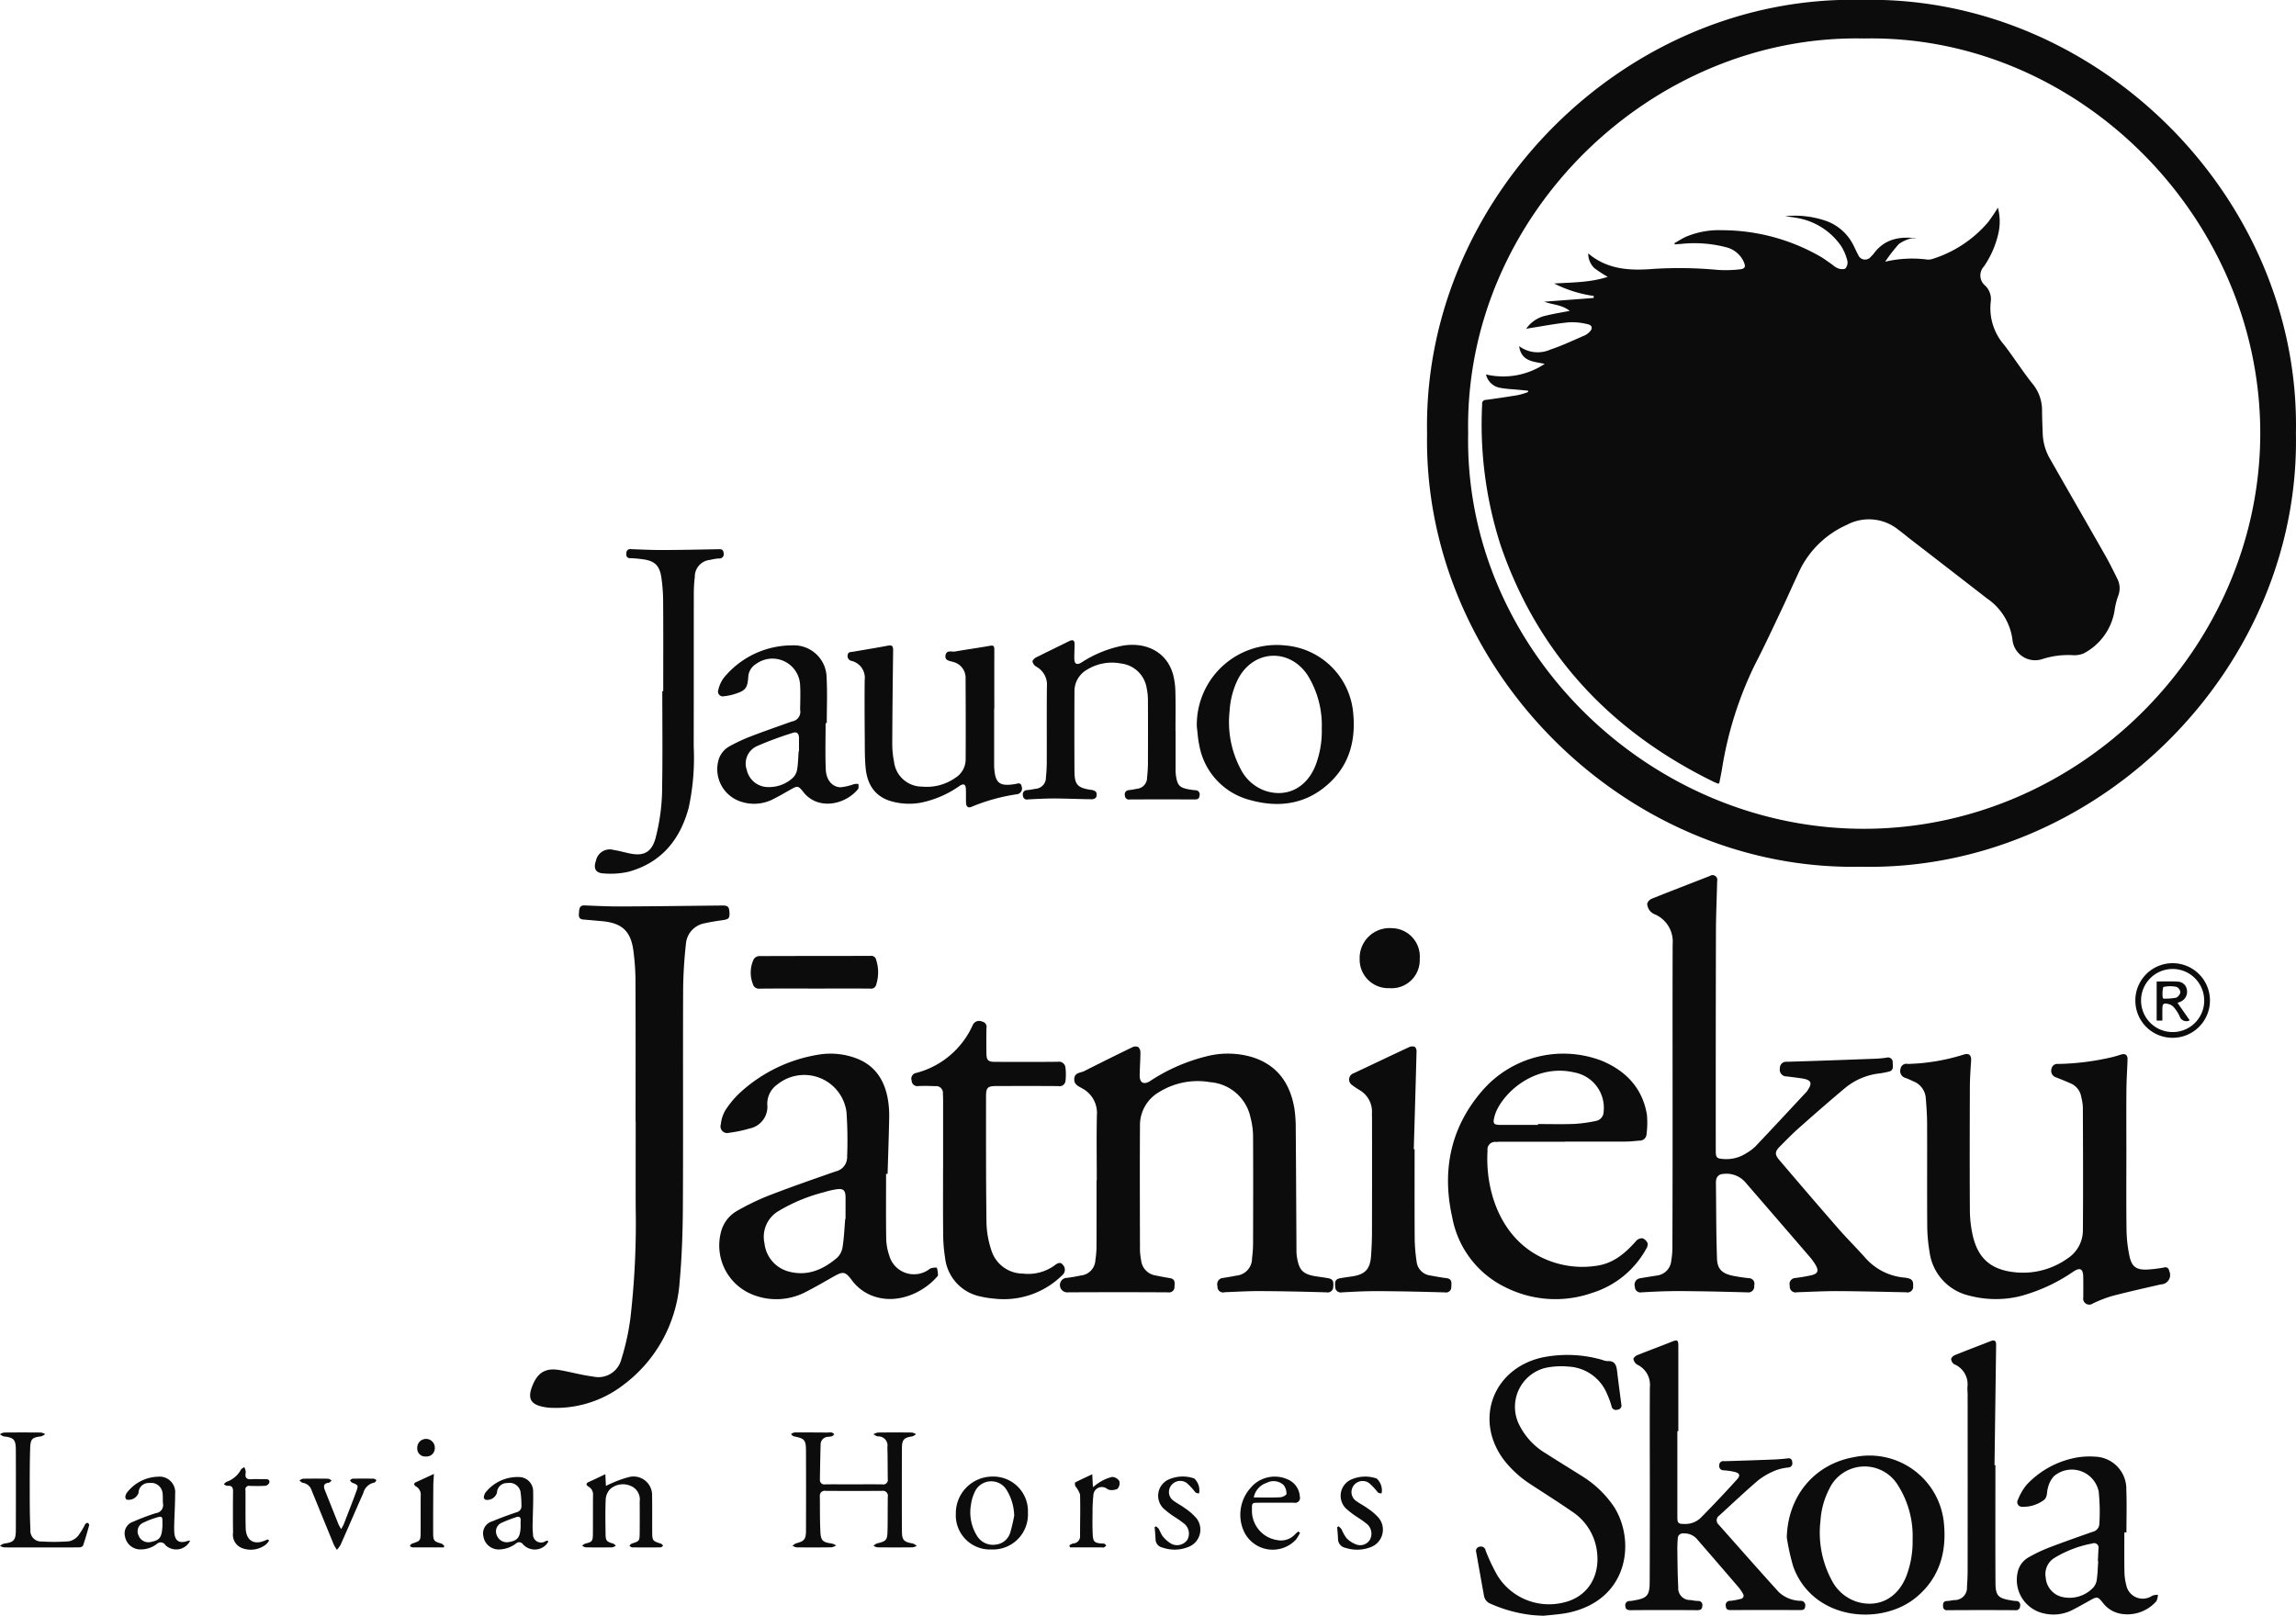<svg xmlns="http://www.w3.org/2000/svg" xmlns:xlink="http://www.w3.org/1999/xlink" width="348" height="244.969" viewBox="0 0 348 244.969">
<defs>
    <style>
      .cls-1 {
        fill: #0c0c0c;
        fill-rule: evenodd;
        filter: url(#filter);
      }
    </style>
    <filter id="filter" x="153" y="148.031" width="348" height="244.969" filterUnits="userSpaceOnUse">
      <feFlood result="flood" flood-color="#9a2f25"/>
      <feComposite result="composite" operator="in" in2="SourceGraphic"/>
      <feBlend result="blend" in2="SourceGraphic"/>
    </filter>
  </defs>
  <path class="cls-1" d="M500.987,213.74c0.691,35.742-30.155,66.452-65.914,65.693-35.609.73-66.409-29.91-65.774-65.688-0.686-35.783,30.128-66.577,65.843-65.727C470.881,147.2,501.724,178,500.987,213.74Zm-125.46-.016c-0.63,32.6,27.311,59.954,59.956,59.955,32.928,0,60.091-27.586,60.1-59.963,0-32.74-27.613-60.5-60.066-59.85C403.293,153.182,374.883,180.749,375.527,213.724ZM406.51,314.237c0-7.7-.015-15.393.011-23.09a4.491,4.491,0,0,0-2.578-4.444,2.215,2.215,0,0,1-.816-0.516,1.976,1.976,0,0,1-.468-1.143,1.23,1.23,0,0,1,.723-0.776c2.919-1.171,5.857-2.292,8.785-3.441a0.717,0.717,0,0,1,1.1.77c-0.058,2.548-.179,5.1-0.185,7.644q-0.042,16.605-.028,33.211c0,1.1.145,1.231,1.248,1.293a5.5,5.5,0,0,0,3.356-.867,7.2,7.2,0,0,0,1.386-1.02c2.612-2.757,5.194-5.544,7.785-8.321a1.045,1.045,0,0,0,.089-0.121c0.842-1.2.63-1.682-.851-1.9-0.766-.114-1.536-0.205-2.305-0.3a1.012,1.012,0,0,1-.988-1.23,0.945,0.945,0,0,1,1.049-.986c4.428-.125,8.854-0.293,13.28-0.457a16.248,16.248,0,0,0,1.868-.171,0.713,0.713,0,0,1,.9.8c0.03,0.525.174,1.148-.595,1.324a13.955,13.955,0,0,1-1.4.27,9.9,9.9,0,0,0-5.188,2.184c-2.4,2-4.745,4.065-7.084,6.136-0.972.862-1.875,1.8-2.8,2.722-0.785.785-.851,1.221-0.132,2.067q4.443,5.231,8.947,10.407c1.348,1.545,2.816,2.984,4.171,4.522a8.928,8.928,0,0,0,5.9,2.92c1.063,0.13,1.322.4,1.277,1.241a0.865,0.865,0,0,1-1.076.98c-3.453-.067-6.907-0.16-10.361-0.175-2.051-.009-4.1.108-6.155,0.172a0.885,0.885,0,0,1-1.1-.979,0.908,0.908,0,0,1,.817-1.18c0.793-.1,1.585-0.228,2.366-0.4,1.084-.233,1.271-0.684.688-1.648a8.993,8.993,0,0,0-.887-1.206q-4.822-5.6-9.658-11.187a3.792,3.792,0,0,0-3.489-1.327,1.028,1.028,0,0,0-1,.935,1.137,1.137,0,0,0-.034.222c0.044,3.9.031,7.792,0.164,11.684,0.055,1.582.787,2.241,2.35,2.573a23.019,23.019,0,0,0,2.519.38,0.845,0.845,0,0,1,.763,1.127,0.883,0.883,0,0,1-.981,1.025c-3.428-.1-6.857-0.177-10.286-0.195-1.926-.01-3.854.079-5.778,0.189a0.856,0.856,0,0,1-1.036-.872,0.975,0.975,0,0,1,.8-1.264c0.837-.145,1.677-0.275,2.516-0.408a2.484,2.484,0,0,0,2.206-2.3,11.928,11.928,0,0,0,.169-1.787Q406.52,325.783,406.51,314.237Zm-157.176,3.808c0-7.172.015-14.343-.014-21.515a36.571,36.571,0,0,0-.293-4.18c-0.376-3.16-1.722-4.412-4.911-4.679-0.9-.075-1.793-0.167-2.692-0.232-0.818-.058-0.692-0.659-0.658-1.162s0.1-1.01.834-.981c1.851,0.074,3.7.166,5.554,0.158,5.106-.022,10.212-0.091,15.317-0.144,0.838-.009,1.04.177,1.094,1.028,0.055,0.867-.117,1.057-0.951,1.179-0.913.133-1.831,0.264-2.73,0.472a3.452,3.452,0,0,0-2.918,3.118,69.452,69.452,0,0,0-.425,6.941c-0.042,11,.021,21.99-0.039,32.984-0.021,3.742-.147,7.5-0.482,11.222a21.361,21.361,0,0,1-8.64,15.814,16.758,16.758,0,0,1-11.038,3.382,6.294,6.294,0,0,1-.817-0.1c-2.109-.365-2.62-1.29-1.813-3.274,0.825-2.027,2.034-2.716,4.2-2.322,1.669,0.3,3.315.759,4.994,0.971a3.583,3.583,0,0,0,4.268-2.615,36.479,36.479,0,0,0,1.377-6.263,125.322,125.322,0,0,0,.8-16.754c-0.013-4.348,0-8.7,0-13.044h-0.013Zm69.9,8.94c0-3.3-.052-6.6.02-9.9a4.2,4.2,0,0,0-2.2-4.035c-0.569-.34-1.319-0.588-1.226-1.515s0.949-.838,1.5-1.12q3.639-1.846,7.314-3.624a1.054,1.054,0,0,1,.87-0.029,1.078,1.078,0,0,1,.338.809c0,1.173-.1,2.346-0.109,3.519-0.007,1.1.613,1.422,1.538,0.859a27.367,27.367,0,0,1,9.191-3.915,13.018,13.018,0,0,1,6.315.26c3.842,1.2,5.777,4.012,6.409,7.829a20.367,20.367,0,0,1,.2,3.135c0.05,6.147.074,12.3,0.11,18.443a5.481,5.481,0,0,0,.049.747c0.318,2.206.92,2.8,3.142,3.116,0.52,0.074,1.04.147,1.557,0.236,0.731,0.126.923,0.436,0.824,1.282a0.85,0.85,0,0,1-1.029.873c-3.328-.1-6.657-0.171-9.986-0.189-1.8-.01-3.6.1-5.405,0.167a0.864,0.864,0,0,1-1.124-.925,0.952,0.952,0,0,1,.911-1.242c0.638-.119,1.286-0.2,1.918-0.343a2.607,2.607,0,0,0,2.408-2.635,18.072,18.072,0,0,0,.156-2.166c0.015-5.473.029-10.947,0-16.42a11.512,11.512,0,0,0-.384-2.733,6.774,6.774,0,0,0-6.1-5.375,11.123,11.123,0,0,0-7.782,1.513,5.785,5.785,0,0,0-2.876,5.054c-0.037,6.3-.014,12.6,0,18.894a9.384,9.384,0,0,0,.181,1.561,2.587,2.587,0,0,0,2.175,2.276c0.734,0.152,1.47.292,2.21,0.414,0.8,0.132.707,0.737,0.667,1.273a0.814,0.814,0,0,1-.945.877q-7.695-.045-15.391,0a1.106,1.106,0,0,1-.241-2.163,23.426,23.426,0,0,0,2.366-.39,2.443,2.443,0,0,0,2.222-2.364,13.122,13.122,0,0,0,.167-1.938c0.016-3.374.008-6.748,0.008-10.122h0.025Zm156.058-4.956c0,4.15-.034,8.3.02,12.448a20.828,20.828,0,0,0,.439,3.934c0.347,1.679,1.053,2.167,2.747,2.089a20.744,20.744,0,0,0,2.527-.316,0.556,0.556,0,0,1,.74.495,1.42,1.42,0,0,1-1.25,2.072c-2.483.569-4.971,1.127-7.435,1.772a20.175,20.175,0,0,0-2.859,1.113,0.926,0.926,0,0,1-1.459-.947c-0.008-1.049.017-2.1-.013-3.149-0.034-1.155-.481-1.383-1.444-0.765a25.961,25.961,0,0,1-8.269,3.8,15.748,15.748,0,0,1-7.582-.126,7.83,7.83,0,0,1-6-6.663,24.012,24.012,0,0,1-.347-4.169c-0.038-5.049,0-10.1-.02-15.148,0-1.321-.092-2.645-0.2-3.963a2.953,2.953,0,0,0-1.927-2.557,11.925,11.925,0,0,0-1.169-.507,1.074,1.074,0,0,1-.734-1.362,0.894,0.894,0,0,1,1.1-.752,30.775,30.775,0,0,0,8.481-1.421c0.8-.25,1.175.092,1.121,0.914-0.086,1.321-.184,2.645-0.189,3.968-0.023,6.248-.037,12.5,0,18.746a18.017,18.017,0,0,0,.4,3.638c0.776,3.629,2.8,5.391,6.508,5.745a11.6,11.6,0,0,0,7.881-2.093,5.094,5.094,0,0,0,2.342-4.311c0.047-6.223.016-12.446-.006-18.67a8.368,8.368,0,0,0-.252-1.548,2.674,2.674,0,0,0-1.616-2.025c-0.73-.325-1.472-0.624-2.216-0.915a1.025,1.025,0,0,1-.676-1.259,0.9,0.9,0,0,1,1.025-.767,38.947,38.947,0,0,0,8.32-1.066c0.388-.1.768-0.223,1.149-0.343,0.7-.221,1.063.035,1.038,0.762-0.051,1.523-.155,3.046-0.17,4.569-0.028,2.924-.008,5.849-0.008,8.773h0.008ZM287.3,325.989c0,3.3-.031,6.593.021,9.888a8.5,8.5,0,0,0,.461,2.489,3.886,3.886,0,0,0,5.993,2.137,1.124,1.124,0,0,1,.316-0.195,2.6,2.6,0,0,1,.9-0.1,4.082,4.082,0,0,1,.174,1.177,0.5,0.5,0,0,1-.172.238c-1.938,2.231-5.627,4.082-9.195,3.046a6.906,6.906,0,0,1-3.689-2.558c-0.989-1.314-1.305-1.371-2.737-.563-1.37.774-2.731,1.571-4.131,2.288a9.631,9.631,0,0,1-8.753.206,8.017,8.017,0,0,1-4.2-9.265,5.125,5.125,0,0,1,2.39-3.153,37.2,37.2,0,0,1,4.841-2.341c3.354-1.3,6.753-2.478,10.149-3.664a2.2,2.2,0,0,0,1.728-2.236,61.442,61.442,0,0,0-.1-6.8,6.463,6.463,0,0,0-10.455-4.156,3.58,3.58,0,0,0-1.547,3.017,3.364,3.364,0,0,1-2.717,3.681,19.3,19.3,0,0,1-3.065.639,1.014,1.014,0,0,1-1.252-1.306,5.1,5.1,0,0,1,.681-2.1,13.83,13.83,0,0,1,2.3-2.742,22.977,22.977,0,0,1,11.934-5.715,11.092,11.092,0,0,1,5.545.552c2.931,1.086,4.372,3.359,4.865,6.315a14.788,14.788,0,0,1,.187,2.684c-0.052,2.847-.157,5.693-0.241,8.54Zm-6.195,6.843,0.052-.006c0-1.1.007-2.2,0-3.292-0.009-1.053-.342-1.359-1.385-1.2a12.938,12.938,0,0,0-1.893.443,25.664,25.664,0,0,0-6.953,2.9,4.531,4.531,0,0,0-2.05,4.871,4.964,4.964,0,0,0,3.715,4.264c2.828,0.746,5.205-.328,7.3-2.111a2.834,2.834,0,0,0,.821-1.626C280.931,335.672,280.987,334.247,281.107,332.832Zm109.1-11.709q-4.734,0-9.466,0a8.125,8.125,0,0,0-.975.033,1.145,1.145,0,0,0-1.3,1.311c-0.371,6.017,1.921,13.3,8.405,16.3a14.131,14.131,0,0,0,8.2,1.148c2.532-.379,4.326-1.941,5.943-3.783a1.19,1.19,0,0,1,.941-0.37,1.344,1.344,0,0,1,.758.714,1.094,1.094,0,0,1-.16.812,14.137,14.137,0,0,1-8.271,6.764,16.826,16.826,0,0,1-12.924-.777,14.734,14.734,0,0,1-8.234-10.646c-1.629-7.212-.247-13.825,4.716-19.442a16.252,16.252,0,0,1,17.971-4.327c3.644,1.532,6.116,4.128,6.806,8.121a13.487,13.487,0,0,1-.049,2.975,1.035,1.035,0,0,1-1.1,1c-0.673.055-1.347,0.139-2.021,0.142-3.079.015-6.159,0.007-9.239,0.007v0.009Zm-4.1-2.551V318.44c1.849,0,3.7.053,5.547-.02a21.784,21.784,0,0,0,3.256-.455,1.408,1.408,0,0,0,1.144-1.31,5.456,5.456,0,0,0-4.411-6.034c-5.459-1.285-10.077,2.346-11.712,5.586a5.907,5.907,0,0,0-.437,1.189c-0.248.962-.081,1.171,0.912,1.174C382.3,318.577,384.2,318.572,386.1,318.572Zm-90.161,6.607q0-5.024,0-10.047c0-.424,0-0.85-0.033-1.273a1.025,1.025,0,0,0-1.164-1.161c-0.85-.04-1.7-0.055-2.553-0.018a0.854,0.854,0,0,1-1.018-.831,0.87,0.87,0,0,1,.653-1.146,12.984,12.984,0,0,0,8.63-7.312,1.055,1.055,0,0,1,1.39-.488,0.822,0.822,0,0,1,.666,1c-0.031,1.249-.02,2.5-0.006,3.748,0.012,1.139.237,1.361,1.371,1.363,3.155,0.006,6.311.021,9.465-.013a0.976,0.976,0,0,1,1.134.828,8.286,8.286,0,0,1,.017,2.058,0.888,0.888,0,0,1-1.062.8c-3.1-.027-6.209-0.015-9.314-0.011-1.444,0-1.67.2-1.669,1.64,0,6.4-.018,12.8.069,19.192a14.29,14.29,0,0,0,.726,4.027,5.024,5.024,0,0,0,4.782,3.578,6.8,6.8,0,0,0,4.823-1.254c0.42-.309.876-0.608,1.288-0.025a1.067,1.067,0,0,1-.151,1.537,12.6,12.6,0,0,1-10.371,3.529,13.01,13.01,0,0,1-1.924-.3,6.745,6.745,0,0,1-5.457-5.938,23,23,0,0,1-.278-3.428C295.915,331.877,295.938,328.528,295.939,325.179Zm111.29,39.806q0,6.484,0,12.97c0,1.014.114,1.109,1.115,1.115a3.346,3.346,0,0,0,2.458-.962q2.788-2.825,5.451-5.773c0.6-.661.412-1.006-0.5-1.192a11.621,11.621,0,0,0-1.484-.209,0.658,0.658,0,0,1-.693-0.779,0.611,0.611,0,0,1,.759-0.6q3.753-.109,7.5-0.255c0.7-.027,1.4-0.091,2.1-0.166a0.538,0.538,0,0,1,.7.555,0.628,0.628,0,0,1-.543.816,7.65,7.65,0,0,0-1.9.417,10.821,10.821,0,0,0-2.659,1.489c-2.038,1.731-3.976,3.579-5.952,5.381a0.865,0.865,0,0,0-.1,1.37c3.039,3.419,6.056,6.857,9.13,10.244a5.01,5.01,0,0,0,3.279,1.319,0.671,0.671,0,0,1,.716.816c-0.034.55-.353,0.589-0.823,0.586q-5.181-.033-10.362,0c-0.463,0-.793-0.024-0.846-0.569a0.648,0.648,0,0,1,.686-0.834,10.1,10.1,0,0,0,1.545-.288,0.493,0.493,0,0,0,.354-0.8,5.76,5.76,0,0,0-.671-0.987q-3.1-3.615-6.225-7.214a2.514,2.514,0,0,0-2.114-.93,0.757,0.757,0,0,0-.857.74c-0.045.6-.075,1.2-0.066,1.8,0.029,1.872.034,3.747,0.137,5.616a1.784,1.784,0,0,0,1.858,1.942,8.822,8.822,0,0,0,1.116.142,0.609,0.609,0,0,1,.669.768c-0.027.52-.292,0.631-0.791,0.627q-5.031-.041-10.061,0c-0.507,0-.782-0.119-0.808-0.614a0.634,0.634,0,0,1,.688-0.774,4.363,4.363,0,0,0,.667-0.1c1.909-.313,2.321-0.748,2.332-2.709,0.027-4.748.021-9.5,0.022-14.245,0-5.123-.029-10.246.007-15.369a3.382,3.382,0,0,0-1.925-3.418,1.3,1.3,0,0,1-.577-0.9,1.24,1.24,0,0,1,.72-0.582c1.714-.688,3.449-1.326,5.165-2.012,0.765-.306.93-0.221,0.93,0.611q0,6.484,0,12.968h-0.152ZM386.974,393a21.172,21.172,0,0,1-8.017-1.821A1.588,1.588,0,0,1,377.933,390q-0.6-3.307-1.181-6.618a0.649,0.649,0,0,1,.562-0.875,0.719,0.719,0,0,1,.863.6,27.4,27.4,0,0,0,1.822,3.84A9.193,9.193,0,0,0,389.9,391c3.662-.79,5.683-3.939,5.136-7.855a8.491,8.491,0,0,0-3.829-6c-1.994-1.38-4.049-2.672-6.075-4a16.515,16.515,0,0,1-4.07-3.628c-4.695-6.05-1.888-13.919,5.582-15.665a19.044,19.044,0,0,1,9.2.34,2.7,2.7,0,0,0,.8.191c1.07-.077,1.342.573,1.447,1.448,0.2,1.708.431,3.413,0.653,5.119a0.633,0.633,0,0,1-.586.792,0.668,0.668,0,0,1-.9-0.528,12.457,12.457,0,0,0-.666-1.826,6.676,6.676,0,0,0-5.778-4.171,11.875,11.875,0,0,0-3.576.189,6.083,6.083,0,0,0-3.988,8.6,10.424,10.424,0,0,0,4.083,4.386c1.742,1.128,3.521,2.2,5.272,3.312a16.117,16.117,0,0,1,4.944,4.636c3.337,5.042,2.469,14.071-6.644,16.141C389.623,392.766,388.287,392.831,386.974,393Zm-19.566-70.734c0,4.524-.018,9.047.014,13.57a25.759,25.759,0,0,0,.287,3.428,2.382,2.382,0,0,0,2.1,2.139c0.811,0.149,1.623.3,2.44,0.4,0.865,0.109.754,0.73,0.719,1.3a0.8,0.8,0,0,1-.957.859c-3.353-.093-6.707-0.172-10.061-0.19-1.851-.01-3.7.081-5.553,0.187a0.844,0.844,0,0,1-1.021-.884c-0.1-.816.082-1.14,0.761-1.262,0.565-.1,1.136-0.179,1.7-0.259,2.071-.291,2.833-1.083,2.976-3.174,0.078-1.146.132-2.3,0.135-3.444q0.021-8.622.007-17.244c0-.3-0.014-0.6-0.011-0.9a3.777,3.777,0,0,0-1.9-3.511,12.671,12.671,0,0,1-1.118-.757,1,1,0,0,1,.235-1.777c2.8-1.312,5.594-2.655,8.4-3.961a1.156,1.156,0,0,1,.888-0.051,1,1,0,0,1,.253.771c-0.127,4.92-.275,9.839-0.418,14.759ZM253.524,252.822c0-4.5.019-9-.012-13.5a26.88,26.88,0,0,0-.268-3.73c-0.281-1.907-1.079-2.59-3.033-2.8a15.688,15.688,0,0,0-1.645-.141,0.543,0.543,0,0,1-.618-0.7,0.578,0.578,0,0,1,.679-0.669c1.626,0.064,3.254.139,4.88,0.134,2.754-.008,5.507-0.07,8.261-0.119,0.443-.008.851-0.063,0.91,0.574a0.66,0.66,0,0,1-.761.824,8.047,8.047,0,0,0-1.255.213,2.551,2.551,0,0,0-2.352,2.588,21.972,21.972,0,0,0-.151,2.391c-0.012,7.772,0,15.545-.015,23.318a35.83,35.83,0,0,1-.768,9.31c-1.3,4.832-4.157,8.334-9.152,9.688a12.434,12.434,0,0,1-3.712.243c-1.236-.052-1.6-0.747-1.188-1.909a2.136,2.136,0,0,1,2.684-1.652c0.836,0.134,1.656.371,2.488,0.541,2.116,0.432,3.262-.226,3.853-2.287a30.93,30.93,0,0,0,1.013-8.08c0.078-4.746.022-9.5,0.022-14.242h0.14ZM331.18,258.8c0,1.949,0,3.9,0,5.847a6.891,6.891,0,0,0,.066,1.046c0.223,1.425.552,1.755,1.987,2.016a9.545,9.545,0,0,0,.967.127,0.625,0.625,0,0,1,.606.826c-0.043.508-.345,0.57-0.777,0.568q-4.878-.019-9.757,0a0.613,0.613,0,0,1-.771-0.581,0.643,0.643,0,0,1,.616-0.83c0.4-.051.792-0.117,1.182-0.205a1.682,1.682,0,0,0,1.56-1.729,19.26,19.26,0,0,0,.132-2.092q0.021-4.8,0-9.6a8.763,8.763,0,0,0-.183-1.785,4.458,4.458,0,0,0-3.918-3.789,7.185,7.185,0,0,0-5.188.972,3.731,3.731,0,0,0-1.847,3.245q-0.031,6.072,0,12.144c0.013,2.011.473,2.482,2.455,2.792a1.319,1.319,0,0,1,.8.3,0.967,0.967,0,0,1,.027.83,0.816,0.816,0,0,1-.647.3c-1.9-.023-3.8-0.111-5.7-0.119-1.325,0-2.652.074-3.977,0.139a0.594,0.594,0,0,1-.766-0.581,0.636,0.636,0,0,1,.62-0.822c0.422-.045.842-0.114,1.258-0.2a1.69,1.69,0,0,0,1.605-1.764,21.553,21.553,0,0,0,.126-2.169c0.013-3.848-.017-7.7.02-11.545a3.117,3.117,0,0,0-1.619-3.051,1.146,1.146,0,0,1-.57-0.826,1.34,1.34,0,0,1,.747-0.659c1.581-.8,3.184-1.56,4.769-2.353,0.619-.31.881-0.176,0.872,0.518s-0.053,1.4-.044,2.1c0.01,0.831.374,1.03,1.084,0.6a17.771,17.771,0,0,1,6.278-2.56c3.722-.6,6.742,1.12,7.624,4.44a11.22,11.22,0,0,1,.335,2.59c0.049,1.948.015,3.9,0.015,5.848h0.015Zm-27.5-3.342v8.62c0,0.1,0,.2.011,0.3,0.138,2.377.789,2.894,3.125,2.527,0.387-.061.917-0.359,1.045,0.392a0.886,0.886,0,0,1-.82,1.157,28.764,28.764,0,0,0-6.77,1.885c-0.513.245-.829-0.026-0.85-0.568-0.029-.7.01-1.4-0.022-2.1-0.034-.745-0.324-0.9-0.951-0.5a15.5,15.5,0,0,1-5.947,2.564,9.946,9.946,0,0,1-4.605-.286c-2.406-.775-3.458-2.611-3.69-4.968-0.144-1.462-.124-2.943-0.136-4.416-0.023-2.974-.042-5.948-0.012-8.922a2.639,2.639,0,0,0-1.947-2.907,0.745,0.745,0,0,1-.637-0.863c0.057-.548.47-0.478,0.832-0.539,1.77-.3,3.541-0.593,5.3-0.925,0.652-.122.771,0.14,0.764,0.718-0.061,4.748-.114,9.495-0.132,14.243a13.708,13.708,0,0,0,.263,2.6,4.277,4.277,0,0,0,4.248,3.815,7.527,7.527,0,0,0,5.045-1.328,3.31,3.31,0,0,0,1.568-2.833c0.023-4.073.01-8.147-.009-12.22a2.472,2.472,0,0,0-1.861-2.512c-0.51-.174-1.357-0.174-1.175-1.054,0.169-.812.945-0.448,1.455-0.539,1.719-.306,3.451-0.539,5.169-0.845,0.654-.117.768-0.057,0.767,0.653q-0.009,4.422,0,8.845h-0.029ZM423.82,381.117c0.152-6.229,4.141-11.136,10.249-12.187a11.336,11.336,0,0,1,13.591,10.3c0.363,4.278-.765,8.032-4.132,10.884-5.345,4.528-15.754,3.566-18.723-4.568A33.358,33.358,0,0,1,423.82,381.117Zm19.069,0.348a14.394,14.394,0,0,0-2.26-8.324,5.911,5.911,0,0,0-10.389.652,12.183,12.183,0,0,0-1.314,4.805,15.225,15.225,0,0,0,1.73,9.052,6.5,6.5,0,0,0,3.869,3.239c3.24,0.931,6.115-.588,7.417-3.919A14.614,14.614,0,0,0,442.889,381.465ZM334.4,258.189a12.1,12.1,0,0,1,13.405-12.305,11.269,11.269,0,0,1,10.3,10.281c0.38,3.98-.51,7.59-3.456,10.423-3.451,3.32-7.661,3.986-12.131,2.744A10.47,10.47,0,0,1,334.771,261C334.562,260.084,334.521,259.128,334.4,258.189Zm18.937,0.346a14.428,14.428,0,0,0-2.181-8.2c-2.8-4.116-8.215-3.773-10.506.639a12.466,12.466,0,0,0-1.285,4.89,15.169,15.169,0,0,0,1.719,8.834,6.615,6.615,0,0,0,3.63,3.2c3.288,1.124,6.348-.414,7.69-3.86A14.538,14.538,0,0,0,353.339,258.535Zm-75.2-.876c0,2.346-.076,4.695.026,7.036,0.069,1.587.966,2.636,2.215,2.692a8.259,8.259,0,0,0,2.064-.483,3.42,3.42,0,0,1,.65-0.028,1.487,1.487,0,0,1-.009.748c-2,2.474-6.126,3.262-8.3.506-0.79-1-.886-1.007-1.968-0.392-0.848.482-1.692,0.972-2.561,1.413a6.313,6.313,0,0,1-5.444.226,5.167,5.167,0,0,1-2.936-6.008,3.46,3.46,0,0,1,1.7-2.2,26.276,26.276,0,0,1,3.181-1.487c2.075-.8,4.18-1.52,6.271-2.277a1.474,1.474,0,0,0,1.248-1.77c0.012-1.224.07-2.452,0-3.672a4.2,4.2,0,0,0-6.661-3.286,2.452,2.452,0,0,0-1.2,1.968c-0.119,1.71-.4,2.077-2.052,2.6a7.78,7.78,0,0,1-1.611.334,0.73,0.73,0,0,1-.873-0.97,4.788,4.788,0,0,1,.871-1.869,13.381,13.381,0,0,1,10.309-4.868,4.956,4.956,0,0,1,5.231,4.969c0.124,2.265.024,4.542,0.024,6.813h-0.169Zm-4.085,4.279,0.05,0c0-.673,0-1.345,0-2.018,0-.623-0.28-1.01-0.926-0.788a52.345,52.345,0,0,0-5.448,2.016,2.9,2.9,0,0,0-1.541,3.606,3.314,3.314,0,0,0,3.178,2.6,5.351,5.351,0,0,0,3.722-1.326,2.263,2.263,0,0,0,.718-1.256C273.97,263.836,273.978,262.881,274.052,261.938Zm200.932,118.4c0,1.973-.023,3.946.012,5.918a8.353,8.353,0,0,0,.276,2.066,2.541,2.541,0,0,0,3.943,1.622,2.735,2.735,0,0,1,.851-0.145,2.163,2.163,0,0,1-.231.98,5.827,5.827,0,0,1-5.417,1.9,4.362,4.362,0,0,1-2.685-1.65c-0.775-.976-0.88-0.985-1.979-0.362-0.87.492-1.743,0.981-2.631,1.437a6.316,6.316,0,0,1-4.3.535,5.2,5.2,0,0,1-4-6.291,3.381,3.381,0,0,1,1.657-2.225,22.963,22.963,0,0,1,3.032-1.45c2.191-.844,4.408-1.619,6.622-2.4a1.3,1.3,0,0,0,1.061-1.2,30.029,30.029,0,0,0-.1-4.924,4.162,4.162,0,0,0-6.8-2.306,3.96,3.96,0,0,0-.89,1.727c-0.22.665-.007,1.492-0.732,1.957a5.242,5.242,0,0,1-3.258.936,0.7,0.7,0,0,1-.554-1.076,8.2,8.2,0,0,1,1.34-2.291,13.7,13.7,0,0,1,6.786-3.933,11.205,11.205,0,0,1,3.547-.295,4.889,4.889,0,0,1,4.748,5.037c0.083,2.144.016,4.294,0.016,6.441h-0.307Zm-3.961,4.375-0.055,0c0.029-.623.064-1.246,0.086-1.87a0.683,0.683,0,0,0-.916-0.818,17.059,17.059,0,0,0-5.708,2.166,2.872,2.872,0,0,0-1.362,3.022,3.247,3.247,0,0,0,2.3,2.874,4.945,4.945,0,0,0,4.885-1.354,2.182,2.182,0,0,0,.559-1.26C470.942,386.555,470.958,385.628,471.023,384.708Zm-15.583-14.57c0,5.948-.021,11.9.011,17.845,0.011,1.972.412,2.353,2.371,2.667a6.251,6.251,0,0,0,.744.094,0.589,0.589,0,0,1,.613.751,0.614,0.614,0,0,1-.722.643c-3.429-.026-6.858-0.021-10.287,0a0.557,0.557,0,0,1-.662-0.607c-0.022-.409.029-0.752,0.562-0.783,0.374-.022.745-0.093,1.116-0.145a1.866,1.866,0,0,0,1.944-2.033c0.06-.822.1-1.648,0.1-2.472q0.01-13.31,0-26.62c0-.4-0.053-0.8-0.027-1.2a3.286,3.286,0,0,0-2.022-3.435,1.037,1.037,0,0,1-.451-0.813,1.021,1.021,0,0,1,.619-0.583c1.782-.72,3.581-1.4,5.371-2.1,0.585-.23.836-0.063,0.828,0.577q-0.121,9.11-.244,18.218h0.133ZM282.461,373.06c1.427,0,2.854-.012,4.281.007a0.683,0.683,0,0,0,.816-0.8c-0.025-1.624-.011-3.248-0.057-4.871a1.379,1.379,0,0,0-1.482-1.6,2.128,2.128,0,0,1-.625-0.332,2.08,2.08,0,0,1,.661-0.255q2.589-.031,5.18,0a1.865,1.865,0,0,1,.6.246,1.7,1.7,0,0,1-.546.335c-1.238.176-1.579,0.485-1.585,1.734q-0.033,6.333,0,12.666c0.006,1.34.3,1.608,1.656,1.842a1.933,1.933,0,0,1,.59.36,2.071,2.071,0,0,1-.624.222q-2.666.026-5.331,0a1.862,1.862,0,0,1-.6-0.235,1.811,1.811,0,0,1,.526-0.359c1.387-.322,1.573-0.5,1.6-1.9,0.038-1.723.013-3.448,0.041-5.171a0.759,0.759,0,0,0-.9-0.894q-4.243.016-8.486,0a0.745,0.745,0,0,0-.913.812c0.025,1.8-.007,3.6.082,5.393,0.067,1.361.38,1.593,1.734,1.773a2.476,2.476,0,0,1,.66.3,2.324,2.324,0,0,1-.732.276c-1.752.026-3.5,0.025-5.256,0.008a2,2,0,0,1-.627-0.234,1.861,1.861,0,0,1,.526-0.373c1.252-.329,1.507-0.6,1.512-1.926q0.022-6.035,0-12.067c-0.007-1.714-.2-1.9-1.886-2.244a1.127,1.127,0,0,1-.379-0.338,1.537,1.537,0,0,1,.541-0.244c1.676-.008,3.353.011,5.03,0.02a3.159,3.159,0,0,1,.6-0.01,1.242,1.242,0,0,1,.381.261,1.158,1.158,0,0,1-.34.31,5.11,5.11,0,0,1-.666.09,1.161,1.161,0,0,0-1.065,1.166c-0.05,1.771-.079,3.544-0.106,5.316a0.672,0.672,0,0,0,.831.716C279.557,373.053,281.009,373.061,282.461,373.06ZM276.482,297.9c-2.777,0-5.554-.018-8.331.014a0.945,0.945,0,0,1-1.048-.724,4.752,4.752,0,0,1,.124-3.711,1.048,1.048,0,0,1,.775-0.5c5.654-.028,11.308-0.016,16.963-0.032a0.735,0.735,0,0,1,.823.568,6.154,6.154,0,0,1,.028,3.754,0.8,0.8,0,0,1-.927.637C282.087,297.886,279.285,297.9,276.482,297.9Zm91.7-4.539a4.265,4.265,0,0,1-4.624,4.477,4.328,4.328,0,0,1-4.477-4.428,4.528,4.528,0,0,1,4.842-4.666A4.3,4.3,0,0,1,368.187,293.359Zm-208.945,89.27c-1.876,0-3.753.008-5.629-.01a1.959,1.959,0,0,1-.613-0.23,1.872,1.872,0,0,1,.6-0.344c1.483-.191,1.8-0.5,1.805-2.015q0.021-6.106,0-12.212c-0.006-1.557-.322-1.858-1.859-2.028a1.6,1.6,0,0,1-.543-0.333,1.786,1.786,0,0,1,.6-0.249q2.814-.029,5.629,0a1.955,1.955,0,0,1,.621.239,1.906,1.906,0,0,1-.62.343c-1.277.141-1.6,0.362-1.65,1.656-0.083,2.344-.074,4.693-0.07,7.039,0,1.822.014,3.646,0.1,5.464a1.621,1.621,0,0,0,1.734,1.774,29.113,29.113,0,0,0,4.114-.027,2.458,2.458,0,0,0,1.407-.856,12.049,12.049,0,0,0,1.039-1.72,0.523,0.523,0,0,1,.4-0.221,0.428,0.428,0,0,1,.214.357c-0.289,1.056-.586,2.111-0.947,3.144a0.958,0.958,0,0,1-.7.218C163,382.636,161.119,382.628,159.242,382.629Zm85.515-11.106c0.029,0.607.054,1.115,0.086,1.774,0.369-.174.6-0.3,0.836-0.39a16.346,16.346,0,0,1,2.66-.95,2.815,2.815,0,0,1,3.5,2.9c0.038,1.8.006,3.6,0.018,5.4,0.01,1.359.057,1.4,1.343,1.8a1.043,1.043,0,0,1,.312.321,0.968,0.968,0,0,1-.382.237q-2.178.026-4.357,0a0.905,0.905,0,0,1-.362-0.254,1.119,1.119,0,0,1,.328-0.309c1.176-.384,1.205-0.391,1.219-1.591,0.019-1.6.013-3.2,0.005-4.8a2.215,2.215,0,0,0-1.294-2.332,2.931,2.931,0,0,0-3.174.443,2.456,2.456,0,0,0-.683,1.568c-0.084,1.746-.043,3.5-0.023,5.248,0.011,1.022.163,1.172,1.143,1.452a1.464,1.464,0,0,1,.41.313,1.389,1.389,0,0,1-.513.259q-2.028.033-4.056,0a1.532,1.532,0,0,1-.537-0.242,1.648,1.648,0,0,1,.478-0.328c1.012-.234,1.145-0.358,1.155-1.411,0.017-1.974,0-3.949.018-5.924a1.326,1.326,0,0,0-.632-1.265c-0.436-.272-0.512-0.525.048-0.771C243.1,372.322,243.879,371.937,244.757,371.523Zm58.489,11.412a5.176,5.176,0,0,1-5.367-5.41,5.558,5.558,0,0,1,5.6-5.643,5.242,5.242,0,0,1,5.324,5.481A5.3,5.3,0,0,1,303.246,382.935Zm3.478-5.148a7.773,7.773,0,0,0-1.108-3.811,2.736,2.736,0,0,0-4.9.308,6.487,6.487,0,0,0-.553,1.928,6.69,6.69,0,0,0,.859,4.542,2.82,2.82,0,0,0,2.911,1.444,2.565,2.565,0,0,0,2.209-1.883A25.206,25.206,0,0,0,306.724,377.787Zm-124.9,3.819a2.351,2.351,0,0,1-3.761.653,0.818,0.818,0,0,0-1.264-.177,3.978,3.978,0,0,1-2.807.831,2.381,2.381,0,0,1-2.036-1.923,1.874,1.874,0,0,1,1.263-2.276,33.516,33.516,0,0,1,3.432-1.294,1.215,1.215,0,0,0,1.06-1.432c-0.063-.567.018-1.156-0.085-1.712a1.742,1.742,0,0,0-2-1.418,1.52,1.52,0,0,0-1.622,1.5,1.59,1.59,0,0,1-1.805,1.018,0.553,0.553,0,0,1-.194-0.478,1.471,1.471,0,0,1,.311-0.669,6.17,6.17,0,0,1,4.611-2.326,2.37,2.37,0,0,1,2.622,2.614c0,1.448-.088,2.9-0.13,4.343-0.014.474-.027,0.951,0,1.424,0.076,1.362.744,1.8,2.029,1.351A1.781,1.781,0,0,1,181.822,381.606Zm-4.2-2.3c0-.174,0-0.349,0-0.523,0.013-.847-0.074-0.935-0.909-0.679a11.948,11.948,0,0,0-1.947.752,1.426,1.426,0,0,0-.769,1.939,1.6,1.6,0,0,0,1.943.985C177.258,381.5,177.525,381.1,177.626,379.305Zm58.5,2.425a3.089,3.089,0,0,1-.353.49,2.4,2.4,0,0,1-3.524-.1,0.692,0.692,0,0,0-1.039-.087,4.379,4.379,0,0,1-2.72.9,2.344,2.344,0,0,1-2.213-1.985,1.9,1.9,0,0,1,1.36-2.286c1.193-.509,2.42-0.943,3.647-1.364a0.938,0.938,0,0,0,.755-1.04,13.62,13.62,0,0,0-.14-2.078,1.7,1.7,0,0,0-1.986-1.316,1.514,1.514,0,0,0-1.583,1.461,1.531,1.531,0,0,1-1.707,1.076,0.469,0.469,0,0,1-.287-0.338,1.617,1.617,0,0,1,.215-0.7,6.157,6.157,0,0,1,5.283-2.4,2.149,2.149,0,0,1,1.98,2.177c0.042,1.6-.05,3.194-0.071,4.792a10.422,10.422,0,0,0,.05,1.64,1.219,1.219,0,0,0,1.9,1.1c0.089-.034.182-0.055,0.273-0.083Zm-4.207-2.35c0-.249-0.018-0.5,0-0.746,0.052-.6-0.194-0.784-0.752-0.572a20.976,20.976,0,0,0-2.15.835,1.428,1.428,0,0,0-.7,1.907,1.617,1.617,0,0,0,1.805,1.007C231.48,381.6,231.875,381.056,231.915,379.38Zm118.135,1.006a6.264,6.264,0,0,1-.616,1.046,4.82,4.82,0,0,1-7.983-1.445,6.12,6.12,0,0,1,1.1-6.391,4.763,4.763,0,0,1,5.587-1.3,3,3,0,0,1,1.873,2.6,0.747,0.747,0,0,1-.879.952c-1.8-.019-3.6,0-5.406,0-0.939,0-.983.051-0.964,0.968a4.5,4.5,0,0,0,3.856,4.7,2.9,2.9,0,0,0,2.666-.867c0.149-.153.314-0.29,0.471-0.434Zm-7.021-5.339c1.371,0,2.654.035,3.933-.021a1.5,1.5,0,0,0,1.027-.453,2.093,2.093,0,0,0-.427-1.4,2.234,2.234,0,0,0-2.576-.337A2.9,2.9,0,0,0,343.029,375.047Zm-138.32,4.79a6.243,6.243,0,0,0,.37-0.665c0.642-1.652,1.293-3.3,1.9-4.963,0.375-1.022.342-1.026-.626-1.411a1.066,1.066,0,0,1-.3-0.353,0.967,0.967,0,0,1,.38-0.244q1.611-.027,3.223,0a1.073,1.073,0,0,1,.4.219,0.869,0.869,0,0,1-.27.364,2.155,2.155,0,0,0-1.72,1.6c-1.155,2.6-2.275,5.214-3.427,7.815a4.688,4.688,0,0,1-.567.791,5.8,5.8,0,0,1-.469-0.778c-1.131-2.746-2.245-5.5-3.371-8.246a1.644,1.644,0,0,0-1.365-1.14,1.3,1.3,0,0,1-.469-0.361,1.433,1.433,0,0,1,.52-0.257q1.912-.036,3.825,0a1.4,1.4,0,0,1,.515.268,1.1,1.1,0,0,1-.411.345c-0.831.081-.836,0.54-0.59,1.155,0.695,1.737,1.382,3.477,2.08,5.213A6.147,6.147,0,0,0,204.709,379.837Zm123.5-.406a2.044,2.044,0,0,1,.447.4,7.258,7.258,0,0,0,.544,1.058,4.822,4.822,0,0,0,1.313,1.169,1.9,1.9,0,0,0,2.423-.546,1.93,1.93,0,0,0-.4-2.449,15.268,15.268,0,0,0-1.4-1,12.337,12.337,0,0,1-1.837-1.4,2.7,2.7,0,0,1,.912-4.37,5.269,5.269,0,0,1,3.81-.12,2.475,2.475,0,0,1,.731,2.239,0.737,0.737,0,0,1-.589-0.159,8.972,8.972,0,0,0-1.292-1.4,1.71,1.71,0,0,0-2.658,1.048,1.587,1.587,0,0,0,.663,1.644c0.533,0.408,1.154.7,1.688,1.106a8.617,8.617,0,0,1,1.789,1.558,2.806,2.806,0,0,1-1.244,4.348,5.522,5.522,0,0,1-3.889.092,1.3,1.3,0,0,1-1.074-1.263c-0.023-.616-0.087-1.232-0.133-1.848Zm27.68-.009a2.7,2.7,0,0,1,.454.459,6.45,6.45,0,0,0,.722,1.3,3.872,3.872,0,0,0,1.516,1,1.711,1.711,0,0,0,2.081-.77,1.935,1.935,0,0,0-.454-2.324,15.251,15.251,0,0,0-1.394-1,12.521,12.521,0,0,1-1.839-1.4,2.7,2.7,0,0,1,.95-4.408,5.275,5.275,0,0,1,3.74-.1,2.411,2.411,0,0,1,.749,2.228,0.726,0.726,0,0,1-.581-0.131,8.71,8.71,0,0,0-1.354-1.433,1.692,1.692,0,0,0-2.624,1.206,1.637,1.637,0,0,0,.729,1.553c0.543,0.395,1.158.694,1.7,1.095a8.219,8.219,0,0,1,1.689,1.451,2.826,2.826,0,0,1-1.254,4.447,5.631,5.631,0,0,1-3.75.1,1.377,1.377,0,0,1-1.166-1.357c-0.02-.592-0.083-1.183-0.127-1.774Zm-162.1,2.171a3.182,3.182,0,0,1-.457.57,3.738,3.738,0,0,1-3.622.572,2.164,2.164,0,0,1-1.384-2.341q-0.037-3.111,0-6.222c0.009-.629-0.16-0.946-0.845-0.883a1.385,1.385,0,0,1-.544-0.221,1.255,1.255,0,0,1,.374-0.377,3.971,3.971,0,0,0,2.234-1.9,1.445,1.445,0,0,1,.5-0.328,3.934,3.934,0,0,1,.18.515,1.347,1.347,0,0,1,0,.448c-0.09.66,0.192,0.9,0.849,0.857,0.723-.044,1.452,0,2.177-0.013,0.406-.009.68,0.148,0.564,0.554a0.8,0.8,0,0,1-.57.454c-0.8.053-1.6,0.041-2.4,0.016a0.546,0.546,0,0,0-.634.686c0.018,1.9-.022,3.8.03,5.7,0.052,1.935,1.3,2.664,3.048,1.841a2.124,2.124,0,0,1,.341-0.1Zm282.861-81.958a5.656,5.656,0,1,1,5.6,5.728A5.628,5.628,0,0,1,476.654,299.635Zm10.435,0.05a4.783,4.783,0,1,0-4.737,4.808A4.769,4.769,0,0,0,487.089,299.685ZM315.08,382.31a2.107,2.107,0,0,1,.573-0.283,1.089,1.089,0,0,0,1.048-1.211c0-2.07.059-4.142,0-6.21a3.929,3.929,0,0,0-.686-1.224,0.861,0.861,0,0,1-.064-0.6c0.831-.433,1.688-0.819,2.6-1.247,0.033,0.653.063,1.23,0.1,1.962a9.353,9.353,0,0,1,1.078-.789,6.333,6.333,0,0,1,1.83-.769,1.363,1.363,0,0,1,1.1.639,1.262,1.262,0,0,1-.29,1.168,2.086,2.086,0,0,1-1.21.163,1.429,1.429,0,0,1-.461-0.235,1.286,1.286,0,0,0-1.978,1.053,22.333,22.333,0,0,0-.124,2.537c-0.016,1.122-.03,2.246.024,3.367,0.054,1.146.263,1.317,1.4,1.405a1.117,1.117,0,0,1,.37.029,1.232,1.232,0,0,1,.29.267,2.15,2.15,0,0,1-.34.29,0.7,0.7,0,0,1-.3,0h-4.86C315.151,382.521,315.115,382.416,315.08,382.31Zm-96.314-10.826c-0.036.69-.087,1.253-0.091,1.817-0.016,2.373-.03,4.746-0.02,7.12,0,1.207.115,1.3,1.278,1.633a1.35,1.35,0,0,1,.418.381l-0.108.19c-1.6,0-3.194,0-4.791-.01a0.842,0.842,0,0,1-.335-0.223,1.036,1.036,0,0,1,.308-0.332c1.308-.436,1.321-0.43,1.33-1.785,0.012-1.824-.006-3.648.011-5.471a1.428,1.428,0,0,0-.678-1.4c-0.338-.2-0.494-0.461.007-0.69C216.932,372.335,217.766,371.946,218.766,371.484Zm-1.208-2.646a1.2,1.2,0,0,1-1.314-1.286,1.33,1.33,0,1,1,2.658.006A1.243,1.243,0,0,1,217.558,368.838ZM413.446,266.857c-0.245-.105-0.518-0.208-0.779-0.336-15.513-7.611-26.519-19.291-32.185-35.717a59.746,59.746,0,0,1-2.836-21.5,0.559,0.559,0,0,1,.594-0.65q2.452-.327,4.893-0.736a11.335,11.335,0,0,0,1.479-.453c0-.07-0.009-0.139-0.014-0.209-0.375-.035-0.751-0.069-1.126-0.106-1.067-.106-2.149-0.132-3.195-0.342a2.65,2.65,0,0,1-2.046-2.009,11.348,11.348,0,0,0,8.894-1.6c-1.637-.375-3.529-0.308-3.873-2.688a4.726,4.726,0,0,0,4.745.514c1.768-.588,3.463-1.4,5.18-2.136a2.636,2.636,0,0,0,.729-0.522c0.518-.489.457-1.021-0.226-1.172a9.451,9.451,0,0,0-2.883-.3c-1.911.181-3.8,0.55-5.7,0.844-0.206.032-.411,0.074-0.776,0.14a4.86,4.86,0,0,1,3.055-2.012c1.124-.279,2.274-0.457,3.546-0.705-1.195-.95-2.589-0.919-3.872-1.391l7.494-.566,0.018-.307a19.032,19.032,0,0,1-6-1.889c2.8-.17,5.476-0.144,8.118-1.007a19.072,19.072,0,0,1-2.033-1.328,3.076,3.076,0,0,1-.923-2.227c2.986,2.533,6.486,2.624,9.969,2.343a63.185,63.185,0,0,1,9.593.152,18.8,18.8,0,0,0,3.363-.07c0.893-.1.988-0.4,0.611-1.231a3.971,3.971,0,0,0-2.592-2.115,18.938,18.938,0,0,0-6.846-.519c-0.321.016-.642,0.052-0.962,0.078-0.029-.059-0.057-0.117-0.085-0.176,0.591-.333,1.161-0.712,1.777-0.99a12.857,12.857,0,0,1,5.5-.987,30.034,30.034,0,0,1,14.765,3.94c0.672,0.382,1.289.86,1.929,1.3a3.07,3.07,0,0,0,.744.5,1.687,1.687,0,0,0,1.171.1,1.359,1.359,0,0,0,.346-1.176,7.574,7.574,0,0,0-.945-2.254,10.2,10.2,0,0,0-6.867-4.295c-0.462-.092-0.932-0.142-1.608-0.243a14.4,14.4,0,0,1,6.391.792,7.448,7.448,0,0,1,3.946,3.622c0.239,0.467.441,0.954,0.7,1.408a1.116,1.116,0,0,0,1.958.3,3.7,3.7,0,0,0,.457-0.5c1.629-2.18,3.9-2.583,6.419-2.266-0.118.005-.237,0.014-0.355,0.015a1.342,1.342,0,0,0-.448,0,5.607,5.607,0,0,0-1.84.84,24.122,24.122,0,0,0-2.086,2.694,17.735,17.735,0,0,1,6.384-.327,2.056,2.056,0,0,0,.808-0.1,18.247,18.247,0,0,0,8.4-5.558,26.4,26.4,0,0,0,1.494-2.214,8.129,8.129,0,0,1,.014,4.155,14.273,14.273,0,0,1-2.129,4.759,2,2,0,0,0,.178,2.9,2.83,2.83,0,0,1,.857,2.449,8.472,8.472,0,0,0,2.06,6.581c1.487,1.946,2.8,4.029,4.334,5.933a6.3,6.3,0,0,1,1.38,4.08c0.018,1.2.061,2.4,0.11,3.595a8.222,8.222,0,0,0,1.166,3.757c2.745,4.818,5.519,9.619,8.259,14.44,0.689,1.214,1.313,2.467,1.925,3.722a3.165,3.165,0,0,1,.03,2.613,11.875,11.875,0,0,0-.51,2.174A8.941,8.941,0,0,1,468.8,247.1a3.765,3.765,0,0,1-1.756.25,12.786,12.786,0,0,0-4.493.6,3.451,3.451,0,0,1-4.5-2.729,8.972,8.972,0,0,0-3.887-6.465q-5.781-4.485-11.573-8.957c-0.613-.474-1.207-0.974-1.832-1.433a7.1,7.1,0,0,0-7.843-.763,14.513,14.513,0,0,0-6.976,6.561c-1,2.065-1.906,4.177-2.891,6.251-1.338,2.818-2.647,5.653-4.084,8.421a55.853,55.853,0,0,0-4.979,15.865c-0.122.662-.251,1.322-0.383,1.982A0.7,0.7,0,0,1,413.446,266.857Zm66.434,29.975c1.082,0,2.126-.053,3.161.017a1.428,1.428,0,0,1,1.426,1.287,1.613,1.613,0,0,1-.982,1.756c-0.151.072-.312,0.125-0.445,0.178,0.619,0.885,1.221,1.747,1.85,2.645a1.056,1.056,0,0,1-1.52-.6,5.842,5.842,0,0,0-.839-1.322,1.622,1.622,0,0,0-.776-0.524c-0.848-.23-1.006-0.083-1.01.789,0,0.546,0,1.092,0,1.695H479.88v-5.923Zm1.039,2.6a10.079,10.079,0,0,0,1.894-.138,1.137,1.137,0,0,0,.658-0.827,1.009,1.009,0,0,0-.562-0.816,4.522,4.522,0,0,0-2.029.02,4.537,4.537,0,0,0-.079,1.6A0.88,0.88,0,0,0,480.919,299.434Z" transform="translate(-153 -148.031)"/>
</svg>
